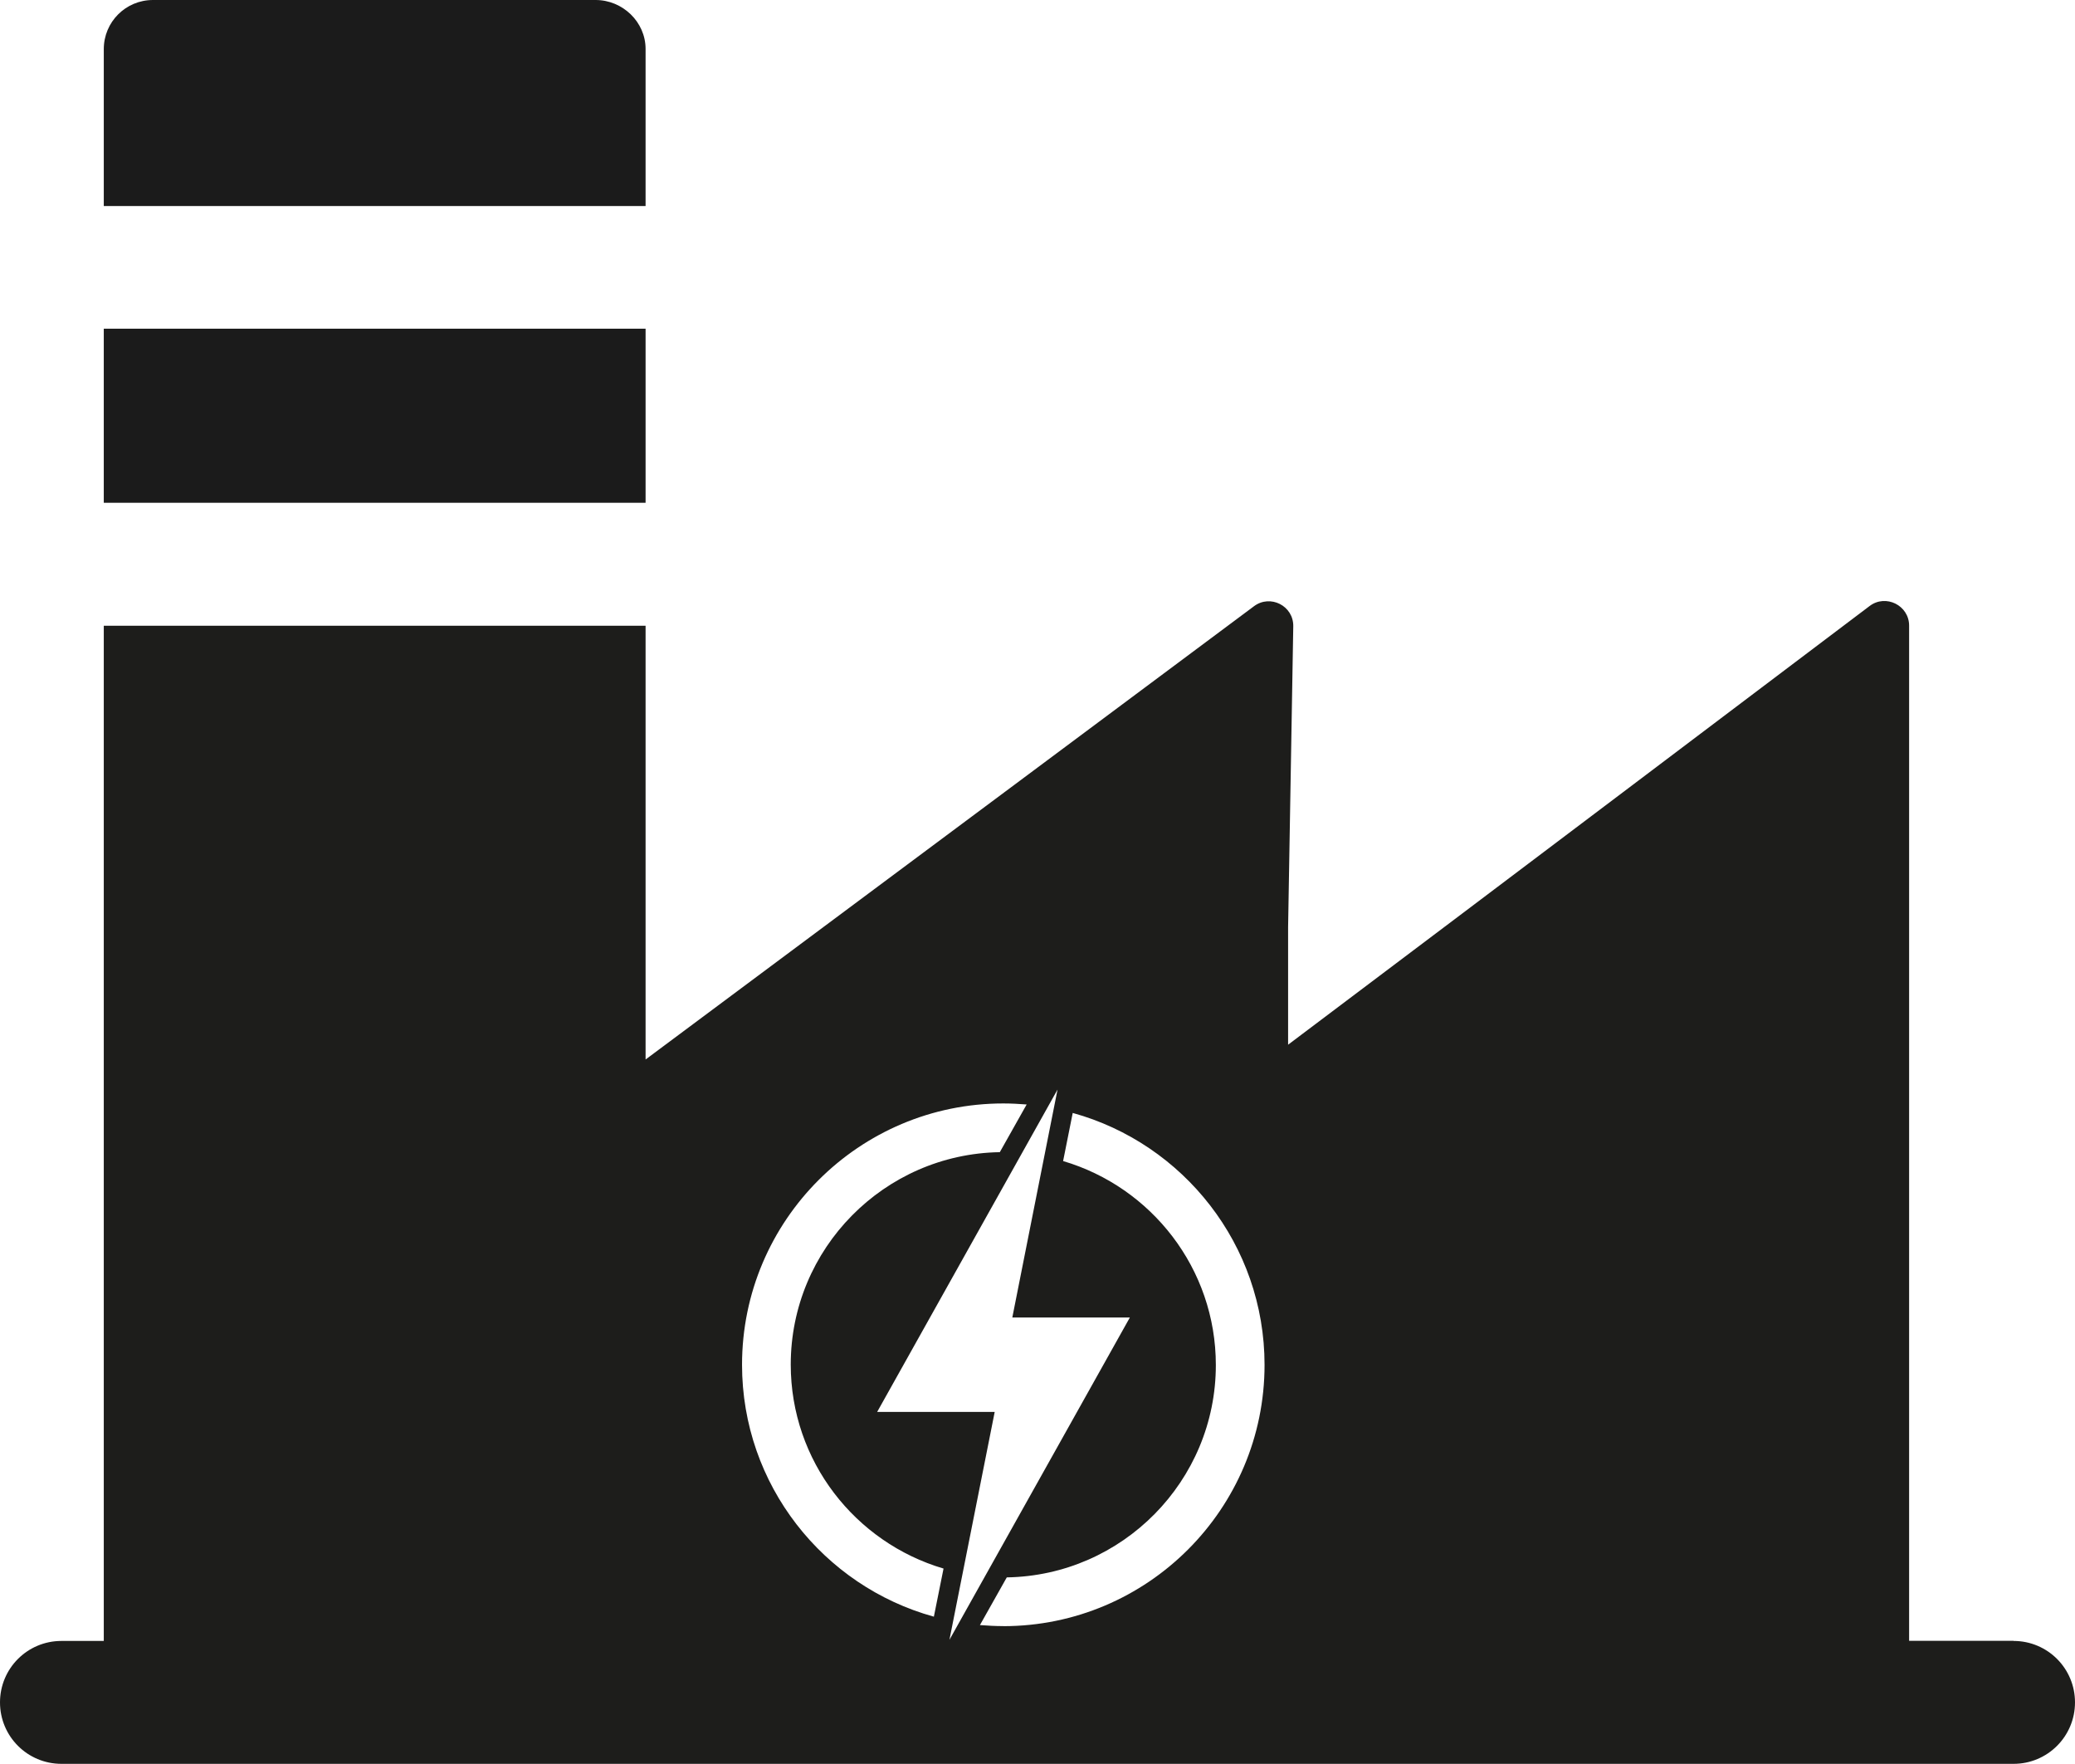 <?xml version="1.0" encoding="UTF-8"?><svg id="Layer_1" xmlns="http://www.w3.org/2000/svg" viewBox="0 0 345.49 293.62"><defs><style>.cls-1{fill:#1d1d1b;}.cls-2{fill:#1b1b1b;}</style></defs><path class="cls-2" d="M107.49,8.15c0-4.5-3.82-8.15-8.32-8.15H25.47c-4.54,0-8.19,3.65-8.19,8.18v26.12h90.21V8.15Z"/><path class="cls-2" d="M107.49,54.72H17.28v28.98h90.21v-28.98Z"/><path class="cls-1" d="M335.26,273.16h-17.39V104.16c0-3.37-3.88-5.32-6.58-3.27,0,0-67.16,50.73-96.82,73.03v-19.57l.86-50.08c.06-3.41-3.82-5.39-6.55-3.34,0,0-72.86,54.31-101.29,75.45v-72.21H17.28v169.01h-7.05c-5.66,0-10.23,4.57-10.23,10.23s4.57,10.23,10.23,10.23h325.03c5.66,0,10.23-4.57,10.23-10.23s-4.57-10.23-10.23-10.23ZM155.49,269.14c-18.41-5.08-31.94-21.96-31.94-41.94,0-24,19.5-43.5,43.5-43.5,1.3,0,2.59.07,3.89.17l-4.47,7.94c-19.26.31-34.81,16.06-34.81,35.36,0,16.06,10.74,29.63,25.44,33.96l-1.61,8.01ZM146.05,235.05l30.03-53.66-7.53,37.95h19.57l-30.04,53.66,7.54-37.95h-19.57ZM167.05,270.71c-1.29,0-2.59-.07-3.89-.17l4.47-7.94c19.26-.31,34.81-16.06,34.81-35.35,0-16.06-10.74-29.63-25.43-33.96l1.6-8.01c18.41,5.08,31.94,21.96,31.94,41.94,0,24-19.5,43.5-43.5,43.5Z"/></svg>